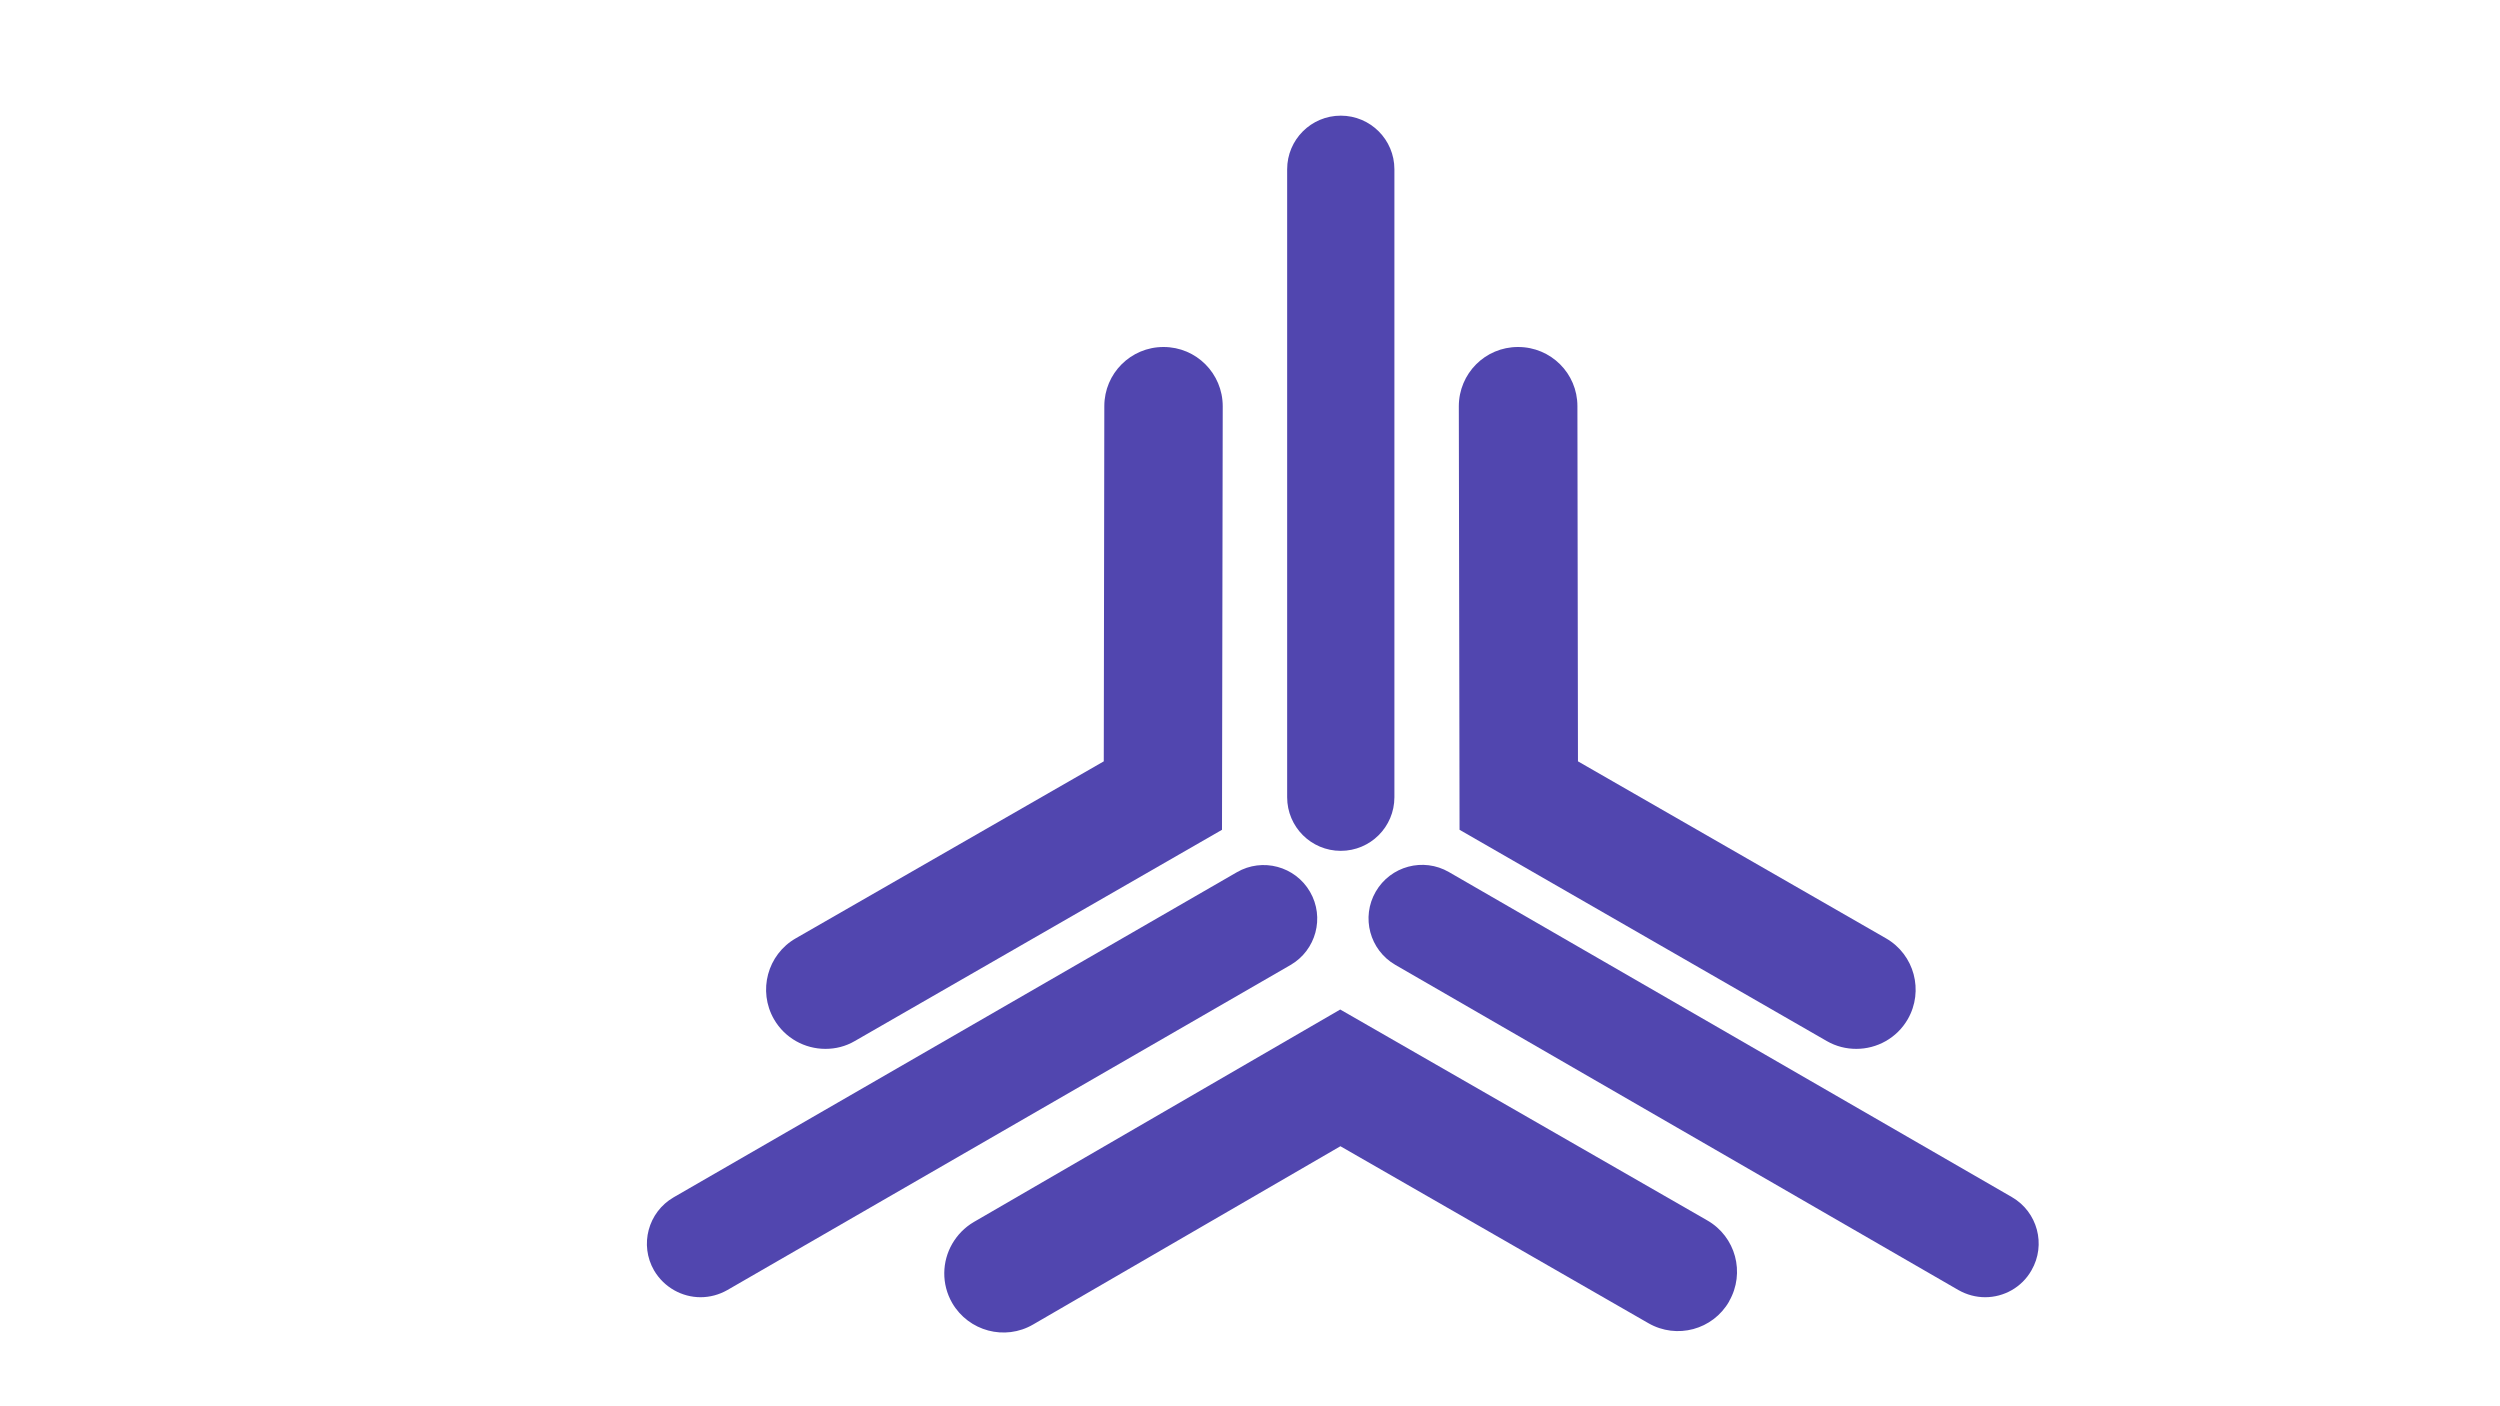 <?xml version="1.0" encoding="utf-8"?>
<!-- Generator: Adobe Illustrator 22.0.0, SVG Export Plug-In . SVG Version: 6.00 Build 0)  -->
<svg version="1.1" id="Layer_1" xmlns="http://www.w3.org/2000/svg" xmlns:xlink="http://www.w3.org/1999/xlink" x="0px" y="0px"
	 viewBox="0 0 1366 768" style="enable-background:new 0 0 1366 768;" xml:space="preserve">
<style type="text/css">
	.st0{fill:#5146AF;}
	.st1{fill:#65B2E5;}
</style>
<g>
	<path class="st0" d="M451,573.1c-11.2,0-22.1-5.8-28.1-16.2c-8.9-15.5-3.6-35.3,11.9-44.2L603.1,416l0.3-194.1
		c0-17.9,14.5-32.3,32.3-32.3h0.1c17.9,0,32.3,14.5,32.3,32.4l-0.4,231.4L467.1,568.8C462,571.8,456.5,573.1,451,573.1z"/>
	<path class="st0" d="M1014.3,573.1c11.2,0,22.1-5.8,28.1-16.2c8.9-15.5,3.6-35.3-11.9-44.2L862.2,416l-0.3-194.1
		c0-17.9-14.5-32.3-32.4-32.3h-0.1c-17.9,0-32.3,14.5-32.3,32.4l0.4,231.4l200.6,115.4C1003.3,571.8,1008.8,573.1,1014.3,573.1z"/>
	<path class="st0" d="M520.3,679.6c-5.6,9.7-6,22,0,32.4c9,15.4,28.8,20.7,44.2,11.7l167.9-97.4L900.7,723
		c15.5,8.9,35.2,3.6,44.1-11.9l0-0.1c8.9-15.5,3.6-35.3-12-44.2L732.3,551.6L532.1,667.7C527,670.7,523.1,674.8,520.3,679.6z"/>
	<line class="st1" x1="1084.7" y1="679.5" x2="777.1" y2="501.9"/>
	<path class="st0" d="M1084.7,708.8c-5,0-10-1.3-14.6-3.9L762.4,527.2c-14-8.1-18.8-26-10.7-40c8.1-14,26-18.8,40-10.7l307.6,177.6
		c14,8.1,18.8,26,10.7,40C1104.7,703.5,1094.8,708.8,1084.7,708.8z"/>
	<line class="st1" x1="732.6" y1="435.6" x2="732.6" y2="92.5"/>
	<path class="st0" d="M732.6,464.9c-16.2,0-29.3-13.1-29.3-29.3V92.5c0-16.2,13.1-29.3,29.3-29.3c16.2,0,29.3,13.1,29.3,29.3v343.1
		C761.9,451.8,748.8,464.9,732.6,464.9z"/>
	<line class="st1" x1="382.8" y1="679.5" x2="690.4" y2="501.9"/>
	<path class="st0" d="M382.8,708.8c-10.1,0-19.9-5.3-25.4-14.6c-8.1-14-3.3-31.9,10.7-40l307.7-177.6c14-8.1,31.9-3.3,40,10.7
		c8.1,14,3.3,31.9-10.7,40L397.4,704.9C392.8,707.5,387.8,708.8,382.8,708.8z"/>
</g>
</svg>
